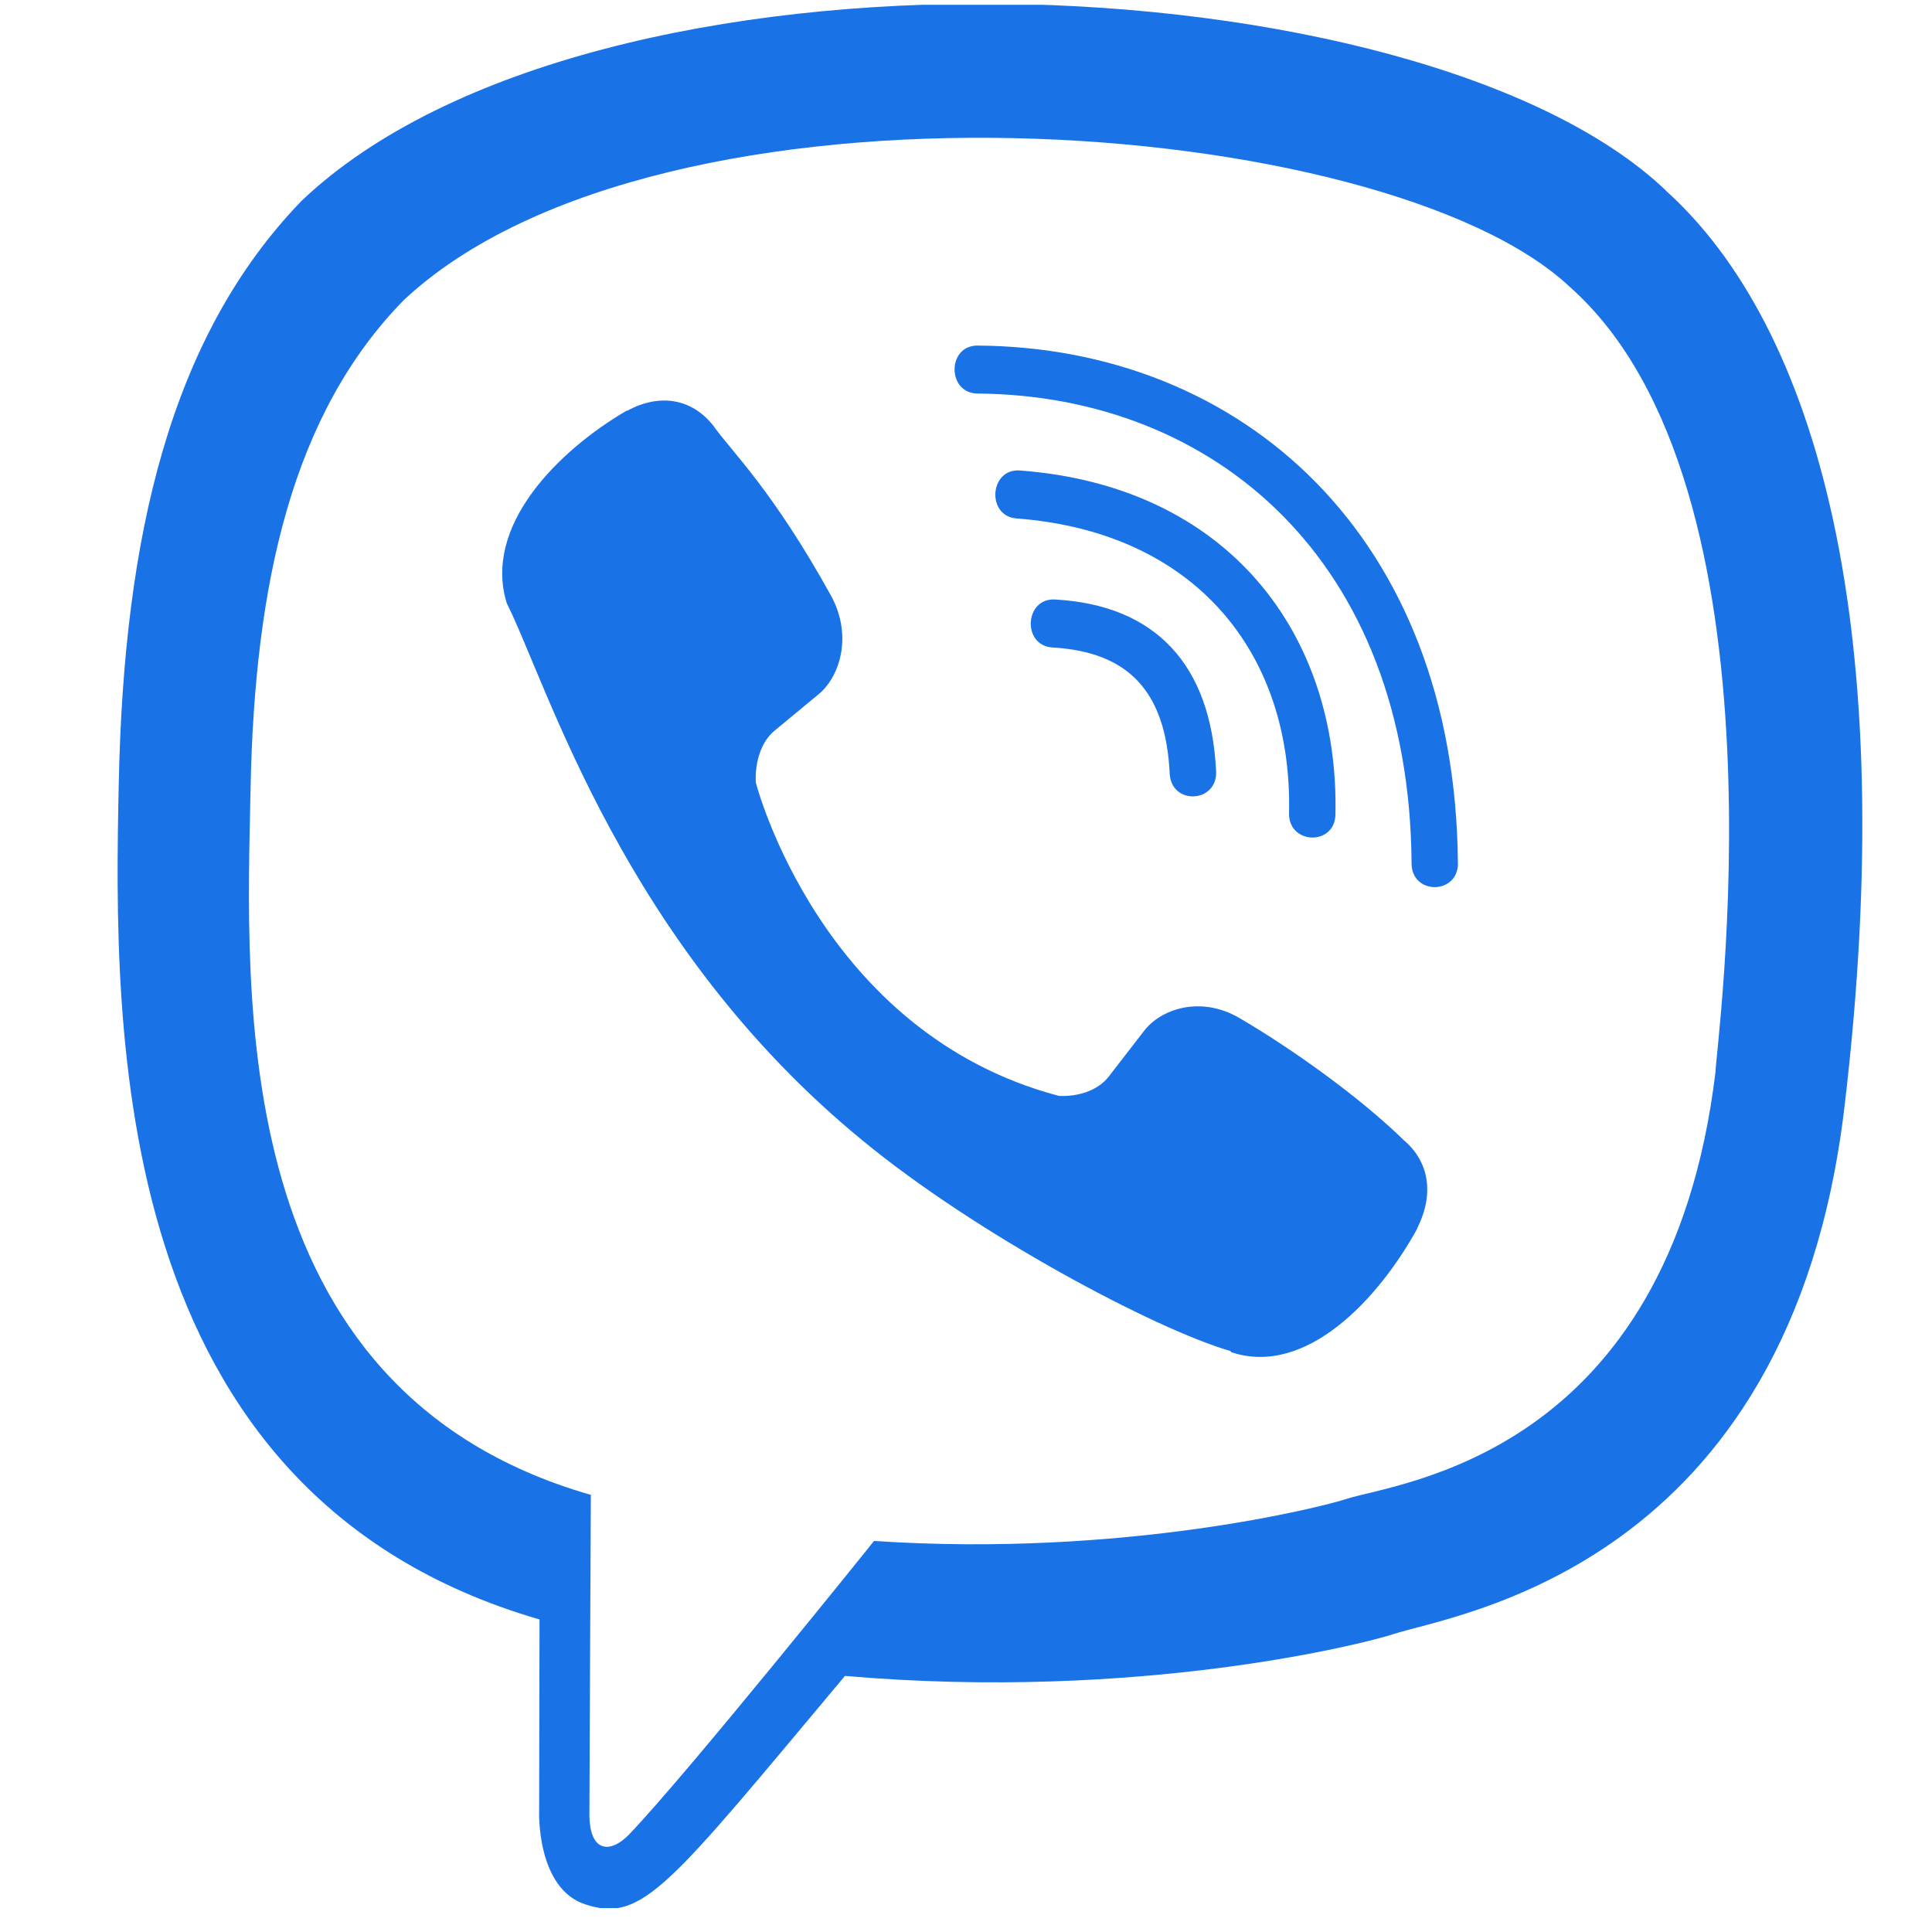 <svg width="73" height="73" viewBox="0 0 73 73" fill="none" xmlns="http://www.w3.org/2000/svg">
<g clip-path="url(#clip0)">
<path d="M69.694 41.812C71.84 23.752 68.663 12.35 62.934 7.193L62.937 7.19C53.69 -1.617 22.46 -2.92 11.397 7.586C6.429 12.725 4.679 20.267 4.487 29.604C4.295 38.944 4.067 56.441 20.371 61.187H20.386L20.371 68.436C20.371 68.436 20.261 71.372 22.136 71.963C24.282 72.658 25.253 71.294 31.926 63.324C43.085 64.292 51.655 62.074 52.629 61.751C54.882 60.995 67.632 59.308 69.694 41.812ZM33.026 58.224C33.026 58.224 25.963 67.03 23.767 69.317C23.047 70.06 22.259 69.991 22.271 68.517C22.271 67.549 22.325 56.483 22.325 56.483C8.502 52.521 9.317 37.623 9.467 29.829C9.617 22.032 11.043 15.646 15.25 11.346C24.956 2.246 52.335 4.28 59.311 10.837C67.839 18.397 64.804 39.756 64.822 40.484C63.069 55.089 52.737 56.015 50.837 56.648C50.025 56.917 42.489 58.856 33.026 58.224Z" fill="#1973E7"/>
<path d="M36.933 13.057C35.78 13.057 35.78 14.855 36.933 14.87C45.884 14.939 53.255 21.178 53.336 32.621C53.336 33.829 55.104 33.814 55.089 32.606H55.086C54.99 20.276 46.942 13.126 36.933 13.057Z" fill="#1973E7"/>
<path d="M48.706 30.725C48.679 31.917 50.444 31.974 50.459 30.767C50.606 23.968 46.414 18.367 38.536 17.777C37.383 17.693 37.263 19.506 38.413 19.59C45.245 20.108 48.844 24.771 48.706 30.725Z" fill="#1973E7"/>
<path d="M46.819 38.459C45.339 37.602 43.831 38.135 43.208 38.977L41.905 40.664C41.242 41.521 40.005 41.407 40.005 41.407C30.973 39.019 28.558 29.568 28.558 29.568C28.558 29.568 28.447 28.288 29.274 27.602L30.904 26.254C31.719 25.607 32.235 24.048 31.405 22.517C29.187 18.511 27.698 17.129 26.94 16.069C26.143 15.071 24.944 14.846 23.698 15.52H23.671C21.079 17.037 18.241 19.874 19.149 22.796C20.698 25.876 23.545 35.696 32.618 43.115C36.882 46.624 43.631 50.22 46.495 51.05L46.522 51.092C49.345 52.033 52.09 49.084 53.555 46.414V46.393C54.205 45.102 53.99 43.879 53.04 43.079C51.356 41.437 48.815 39.624 46.819 38.459Z" fill="#1973E7"/>
<path d="M39.771 24.465C42.651 24.633 44.047 26.137 44.197 29.226C44.251 30.434 46.004 30.35 45.95 29.142C45.758 25.109 43.654 22.862 39.867 22.652C38.713 22.583 38.605 24.396 39.771 24.465Z" fill="#1973E7"/>
</g>
<defs>
<clipPath id="clip0">
<rect width="71.916" height="71.916" fill="white" transform="translate(0.31 0.181)"/>
</clipPath>
</defs>
</svg>
